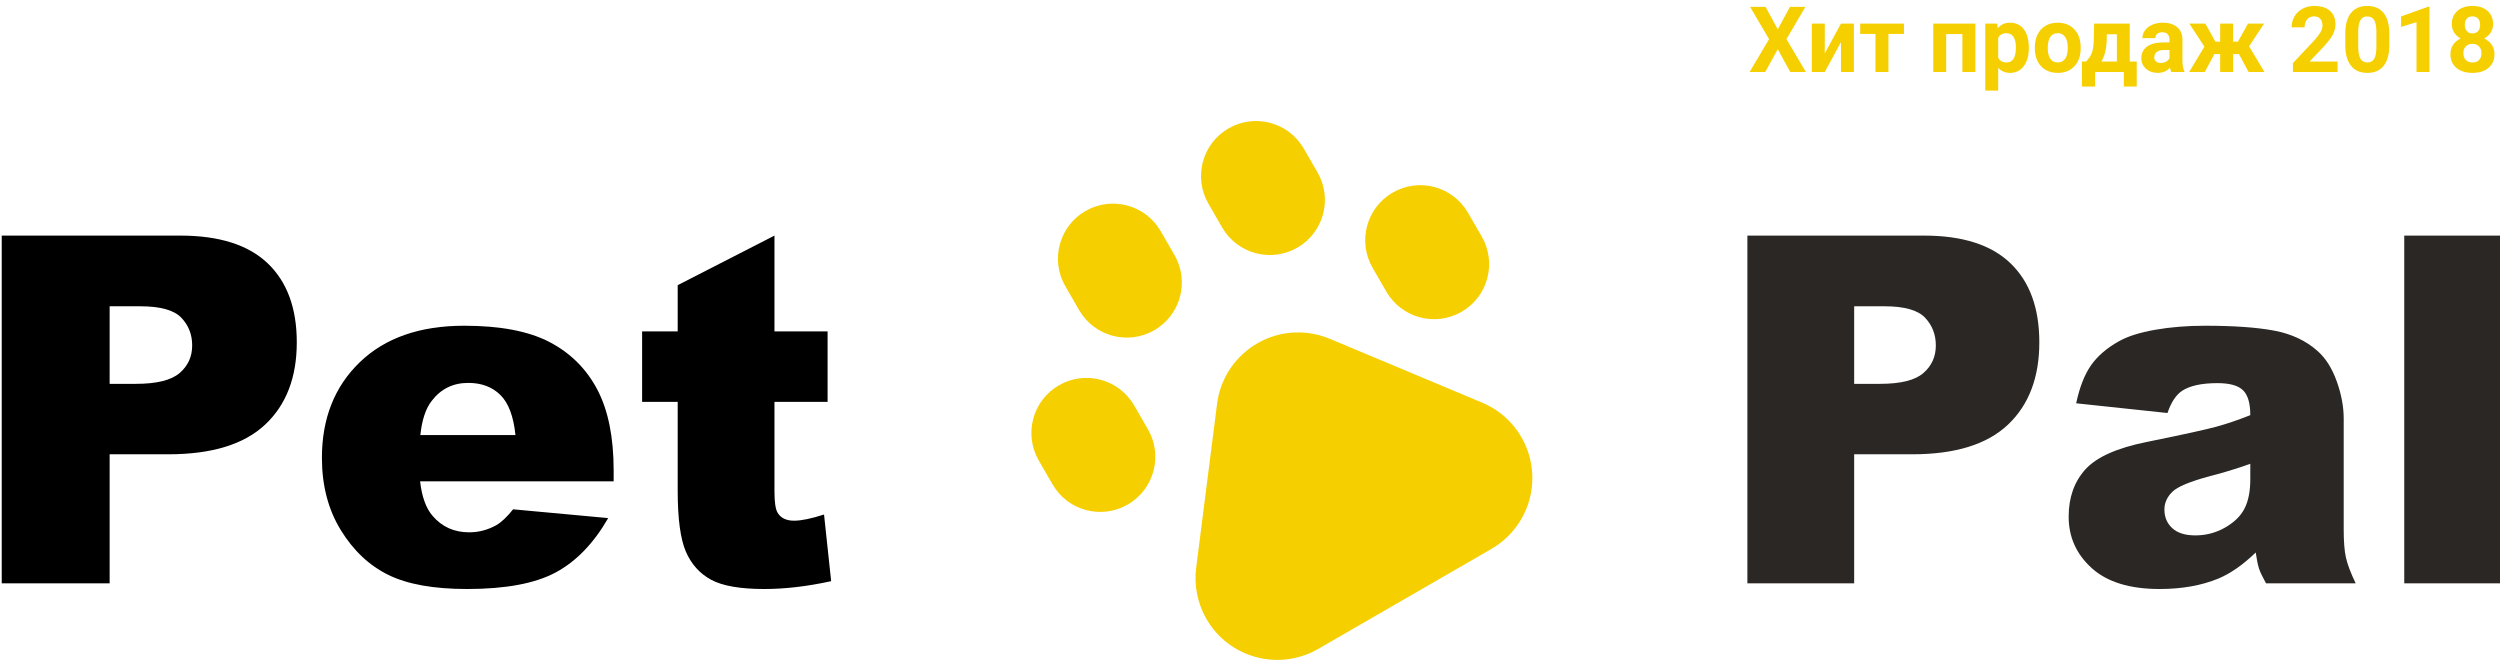 <?xml version="1.0" encoding="UTF-8"?>
<svg width="382px" height="101px" viewBox="0 0 382 101" version="1.1" xmlns="http://www.w3.org/2000/svg" xmlns:xlink="http://www.w3.org/1999/xlink">
    <!-- Generator: Sketch 49 (51002) - http://www.bohemiancoding.com/sketch -->
    <title>Group 35</title>
    <desc>Created with Sketch.</desc>
    <defs></defs>
    <g id="Page-1" stroke="none" stroke-width="1" fill="none" fill-rule="evenodd">
        <g id="petpal_design" transform="translate(-733, -88)">
            <g id="sec-1" transform="translate(-182, -82)">
                <g id="Group-35" transform="translate(915, 170)">
                    <g id="logo" transform="translate(0, 7)">
                        <path d="M0.263,29 L27.553,29 C33.497,29 37.948,30.413 40.908,33.24 C43.868,36.067 45.348,40.09 45.348,45.309 C45.348,50.673 43.735,54.864 40.509,57.885 C37.284,60.905 32.361,62.415 25.741,62.415 L16.753,62.415 L16.753,82.13 L0.263,82.13 L0.263,29 Z M16.753,51.651 L20.776,51.651 C23.941,51.651 26.164,51.101 27.444,50.002 C28.725,48.903 29.365,47.495 29.365,45.78 C29.365,44.113 28.809,42.699 27.698,41.54 C26.587,40.38 24.497,39.8 21.428,39.8 L16.753,39.8 L16.753,51.651 Z M93.766,66.546 L64.193,66.546 C64.459,68.914 65.099,70.678 66.114,71.838 C67.54,73.505 69.4,74.338 71.695,74.338 C73.145,74.338 74.522,73.976 75.827,73.251 C76.624,72.792 77.482,71.983 78.4,70.823 L92.933,72.164 C90.71,76.03 88.028,78.802 84.887,80.481 C81.746,82.16 77.24,83 71.369,83 C66.271,83 62.26,82.281 59.337,80.844 C56.413,79.406 53.991,77.123 52.07,73.994 C50.15,70.865 49.189,67.187 49.189,62.958 C49.189,56.942 51.116,52.074 54.97,48.353 C58.824,44.632 64.145,42.772 70.934,42.772 C76.443,42.772 80.792,43.605 83.981,45.272 C87.17,46.94 89.599,49.356 91.266,52.521 C92.933,55.686 93.766,59.805 93.766,64.879 L93.766,66.546 Z M78.762,59.479 C78.472,56.628 77.705,54.587 76.461,53.354 C75.217,52.122 73.58,51.506 71.55,51.506 C69.207,51.506 67.334,52.436 65.933,54.297 C65.039,55.456 64.471,57.184 64.23,59.479 L78.762,59.479 Z M118.338,29 L118.338,43.642 L126.456,43.642 L126.456,54.405 L118.338,54.405 L118.338,68.068 C118.338,69.711 118.495,70.799 118.809,71.33 C119.293,72.152 120.138,72.562 121.346,72.562 C122.434,72.562 123.956,72.248 125.913,71.62 L127,81.804 C123.352,82.601 119.945,83 116.78,83 C113.107,83 110.401,82.529 108.662,81.587 C106.922,80.644 105.636,79.213 104.802,77.292 C103.968,75.371 103.552,72.26 103.552,67.96 L103.552,54.405 L98.115,54.405 L98.115,43.642 L103.552,43.642 L103.552,36.574 L118.338,29 Z" id="Pet" fill="#000000"></path>
                        <path d="M267,29 L294.002,29 C299.883,29 304.287,30.413 307.216,33.24 C310.144,36.067 311.609,40.09 311.609,45.309 C311.609,50.673 310.013,54.864 306.821,57.885 C303.63,60.905 298.759,62.415 292.209,62.415 L283.316,62.415 L283.316,82.13 L267,82.13 L267,29 Z M283.316,51.651 L287.296,51.651 C290.428,51.651 292.627,51.101 293.894,50.002 C295.161,48.903 295.795,47.495 295.795,45.78 C295.795,44.113 295.245,42.699 294.145,41.54 C293.046,40.38 290.978,39.8 287.942,39.8 L283.316,39.8 L283.316,51.651 Z M331.188,56.109 L317.239,54.623 C317.764,52.158 318.523,50.219 319.516,48.806 C320.508,47.393 321.936,46.166 323.801,45.128 C325.139,44.379 326.98,43.799 329.323,43.388 C331.666,42.977 334.2,42.772 336.925,42.772 C341.3,42.772 344.814,43.019 347.468,43.515 C350.121,44.01 352.333,45.043 354.102,46.613 C355.345,47.701 356.325,49.241 357.042,51.234 C357.759,53.228 358.118,55.13 358.118,56.942 L358.118,73.94 C358.118,75.752 358.231,77.171 358.459,78.198 C358.686,79.225 359.182,80.536 359.947,82.13 L346.249,82.13 C345.699,81.14 345.34,80.385 345.173,79.865 C345.005,79.346 344.838,78.53 344.671,77.419 C342.758,79.279 340.858,80.608 338.969,81.405 C336.387,82.468 333.387,83 329.969,83 C325.426,83 321.978,81.937 319.623,79.811 C317.268,77.685 316.091,75.063 316.091,71.946 C316.091,69.023 316.94,66.619 318.637,64.734 C320.334,62.85 323.466,61.448 328.032,60.53 C333.507,59.419 337.057,58.64 338.682,58.193 C340.308,57.746 342.029,57.16 343.846,56.435 C343.846,54.623 343.475,53.354 342.734,52.63 C341.993,51.905 340.69,51.542 338.826,51.542 C336.435,51.542 334.642,51.929 333.447,52.702 C332.514,53.306 331.761,54.442 331.188,56.109 Z M343.846,63.864 C341.838,64.589 339.746,65.23 337.571,65.785 C334.606,66.583 332.73,67.368 331.941,68.141 C331.128,68.938 330.722,69.844 330.722,70.859 C330.722,72.019 331.122,72.967 331.923,73.704 C332.724,74.441 333.901,74.809 335.455,74.809 C337.081,74.809 338.593,74.411 339.991,73.613 C341.39,72.816 342.382,71.844 342.967,70.696 C343.553,69.548 343.846,68.056 343.846,66.22 L343.846,63.864 Z M367.37,29 L382,29 L382,82.13 L367.37,82.13 L367.37,29 Z" id="Pal" fill="#2A2724"></path>
                        <g id="np_pet_1307711_000000" transform="translate(144, 0)" fill="#F5CF00" fill-rule="nonzero">
                            <path d="M61.667,49.431 L76.955,69.527 C81.132,75.017 80.067,82.858 74.576,87.035 C72.399,88.691 69.745,89.587 67.011,89.587 L36.436,89.587 C29.538,89.587 23.941,83.994 23.941,77.092 C23.941,74.358 24.837,71.7 26.493,69.527 L41.781,49.431 C45.958,43.941 53.799,42.876 59.289,47.053 C60.185,47.735 60.985,48.536 61.668,49.431 L61.667,49.431 Z M39.102,13.859 C43.748,13.859 47.515,17.626 47.515,22.272 L47.515,26.481 C47.515,31.127 43.748,34.894 39.102,34.894 C34.456,34.894 30.689,31.127 30.689,26.481 L30.689,22.272 C30.689,17.626 34.456,13.859 39.102,13.859 Z M22.272,34.894 C26.922,34.894 30.689,38.66 30.689,43.31 L30.689,47.515 C30.689,52.165 26.922,55.932 22.272,55.932 C17.626,55.932 13.859,52.165 13.859,47.515 L13.859,43.31 C13.859,38.66 17.626,34.894 22.272,34.894 Z M64.344,13.859 C68.991,13.859 72.757,17.626 72.757,22.272 L72.757,26.481 C72.757,31.127 68.991,34.894 64.344,34.894 C59.698,34.894 55.932,31.127 55.932,26.481 L55.932,22.272 C55.932,17.626 59.698,13.859 64.344,13.859 Z M81.174,34.894 C85.821,34.894 89.587,38.66 89.587,43.31 L89.587,47.515 C89.587,52.165 85.82,55.932 81.174,55.932 C76.524,55.932 72.757,52.165 72.757,47.515 L72.757,43.31 C72.757,38.66 76.524,34.894 81.174,34.894 Z" id="Shape" transform="translate(51.723, 51.723) rotate(-30) translate(-51.723, -51.723) "></path>
                        </g>
                    </g>
                    <path d="M271.641,4.479 L273.507,1.047 L275.866,1.047 L272.967,5.982 L275.941,11 L273.555,11 L271.641,7.514 L269.727,11 L267.341,11 L270.315,5.982 L267.417,1.047 L269.775,1.047 L271.641,4.479 Z M281.3,3.604 L283.276,3.604 L283.276,11 L281.3,11 L281.3,6.434 L278.826,11 L276.843,11 L276.843,3.604 L278.826,3.604 L278.826,8.163 L281.3,3.604 Z M290.925,5.189 L288.553,5.189 L288.553,11 L286.571,11 L286.571,5.189 L284.24,5.189 L284.24,3.604 L290.925,3.604 L290.925,5.189 Z M301.835,11 L299.853,11 L299.853,5.203 L297.378,5.203 L297.378,11 L295.403,11 L295.403,3.604 L301.835,3.604 L301.835,11 Z M310.004,7.37 C310.004,8.509 309.746,9.422 309.229,10.108 C308.711,10.794 308.013,11.137 307.133,11.137 C306.386,11.137 305.782,10.877 305.322,10.357 L305.322,13.844 L303.346,13.844 L303.346,3.604 L305.178,3.604 L305.247,4.328 C305.725,3.754 306.349,3.467 307.12,3.467 C308.031,3.467 308.74,3.804 309.246,4.479 C309.751,5.153 310.004,6.083 310.004,7.268 L310.004,7.37 Z M308.029,7.227 C308.029,6.538 307.907,6.007 307.663,5.634 C307.419,5.26 307.065,5.073 306.6,5.073 C305.98,5.073 305.554,5.31 305.322,5.784 L305.322,8.812 C305.563,9.3 305.994,9.544 306.614,9.544 C307.557,9.544 308.029,8.771 308.029,7.227 Z M310.92,7.233 C310.92,6.5 311.062,5.846 311.344,5.271 C311.627,4.697 312.034,4.253 312.564,3.938 C313.095,3.624 313.712,3.467 314.414,3.467 C315.412,3.467 316.226,3.772 316.857,4.383 C317.489,4.993 317.841,5.823 317.914,6.871 L317.927,7.377 C317.927,8.512 317.611,9.422 316.977,10.108 C316.344,10.794 315.494,11.137 314.427,11.137 C313.361,11.137 312.51,10.795 311.874,10.111 C311.238,9.428 310.92,8.498 310.92,7.322 L310.92,7.233 Z M312.896,7.377 C312.896,8.079 313.028,8.615 313.292,8.987 C313.557,9.358 313.935,9.544 314.427,9.544 C314.906,9.544 315.279,9.361 315.548,8.994 C315.817,8.627 315.952,8.04 315.952,7.233 C315.952,6.545 315.817,6.012 315.548,5.634 C315.279,5.256 314.901,5.066 314.414,5.066 C313.93,5.066 313.557,5.254 313.292,5.63 C313.028,6.006 312.896,6.589 312.896,7.377 Z M318.754,9.407 C319.201,8.933 319.504,8.464 319.664,7.999 C319.823,7.534 319.912,6.876 319.93,6.023 L319.985,3.604 L325.426,3.604 L325.426,9.407 L326.493,9.407 L326.493,13.222 L324.517,13.222 L324.517,11 L320.135,11 L320.135,13.222 L318.119,13.222 L318.119,9.407 L318.754,9.407 Z M321.085,9.407 L323.458,9.407 L323.458,5.237 L321.919,5.237 L321.906,6.126 C321.865,7.484 321.591,8.578 321.085,9.407 Z M331.777,11 C331.686,10.822 331.62,10.601 331.579,10.337 C331.1,10.87 330.478,11.137 329.712,11.137 C328.988,11.137 328.387,10.927 327.911,10.508 C327.435,10.089 327.197,9.56 327.197,8.922 C327.197,8.138 327.487,7.536 328.068,7.117 C328.649,6.698 329.489,6.486 330.587,6.481 L331.497,6.481 L331.497,6.058 C331.497,5.716 331.409,5.442 331.233,5.237 C331.058,5.032 330.781,4.93 330.403,4.93 C330.07,4.93 329.809,5.009 329.62,5.169 C329.431,5.328 329.336,5.547 329.336,5.825 L327.361,5.825 C327.361,5.397 327.493,5 327.757,4.636 C328.022,4.271 328.395,3.985 328.878,3.778 C329.361,3.57 329.904,3.467 330.505,3.467 C331.417,3.467 332.14,3.696 332.676,4.154 C333.211,4.612 333.479,5.256 333.479,6.085 L333.479,9.291 C333.484,9.993 333.582,10.524 333.773,10.884 L333.773,11 L331.777,11 Z M330.143,9.626 C330.435,9.626 330.704,9.561 330.95,9.431 C331.196,9.301 331.378,9.127 331.497,8.908 L331.497,7.637 L330.758,7.637 C329.769,7.637 329.243,7.979 329.179,8.662 L329.172,8.778 C329.172,9.024 329.259,9.227 329.432,9.387 C329.605,9.546 329.842,9.626 330.143,9.626 Z M342.113,8.259 L341.217,8.259 L341.217,11 L339.242,11 L339.242,8.259 L338.36,8.259 L336.89,11 L334.504,11 L336.835,7.131 L334.532,3.604 L336.979,3.604 L338.517,6.365 L339.242,6.365 L339.242,3.604 L341.217,3.604 L341.217,6.365 L341.956,6.365 L343.5,3.604 L345.948,3.604 L343.658,7.083 L346.009,11 L343.583,11 L342.113,8.259 Z M357.179,11 L350.357,11 L350.357,9.646 L353.577,6.215 C354.019,5.732 354.346,5.31 354.558,4.95 C354.77,4.59 354.875,4.248 354.875,3.925 C354.875,3.483 354.764,3.135 354.541,2.882 C354.317,2.629 353.998,2.503 353.583,2.503 C353.137,2.503 352.785,2.657 352.527,2.964 C352.27,3.272 352.141,3.676 352.141,4.178 L350.159,4.178 C350.159,3.572 350.303,3.018 350.593,2.517 C350.882,2.015 351.291,1.622 351.82,1.337 C352.348,1.053 352.948,0.91 353.618,0.91 C354.643,0.91 355.439,1.156 356.007,1.648 C356.574,2.141 356.858,2.836 356.858,3.733 C356.858,4.226 356.73,4.727 356.475,5.237 C356.22,5.748 355.782,6.342 355.163,7.021 L352.9,9.407 L357.179,9.407 L357.179,11 Z M365.088,6.885 C365.088,8.261 364.804,9.314 364.234,10.043 C363.664,10.772 362.83,11.137 361.732,11.137 C360.647,11.137 359.818,10.779 359.244,10.063 C358.669,9.348 358.375,8.323 358.362,6.987 L358.362,5.155 C358.362,3.765 358.65,2.71 359.227,1.99 C359.803,1.27 360.634,0.91 361.718,0.91 C362.803,0.91 363.632,1.267 364.207,1.98 C364.781,2.693 365.075,3.717 365.088,5.053 L365.088,6.885 Z M363.113,4.875 C363.113,4.05 363,3.45 362.774,3.074 C362.549,2.698 362.197,2.51 361.718,2.51 C361.253,2.51 360.91,2.689 360.689,3.046 C360.468,3.404 360.351,3.964 360.337,4.725 L360.337,7.145 C360.337,7.956 360.448,8.558 360.669,8.953 C360.89,9.347 361.244,9.544 361.732,9.544 C362.215,9.544 362.564,9.355 362.778,8.977 C362.992,8.598 363.104,8.02 363.113,7.24 L363.113,4.875 Z M371.22,11 L369.245,11 L369.245,3.385 L366.886,4.116 L366.886,2.51 L371.008,1.033 L371.22,1.033 L371.22,11 Z M380.941,3.692 C380.941,4.175 380.82,4.604 380.579,4.978 C380.337,5.351 380.004,5.65 379.581,5.873 C380.064,6.105 380.446,6.426 380.729,6.833 C381.012,7.241 381.153,7.721 381.153,8.272 C381.153,9.157 380.852,9.855 380.25,10.368 C379.649,10.88 378.831,11.137 377.796,11.137 C376.762,11.137 375.942,10.879 375.335,10.364 C374.729,9.849 374.426,9.152 374.426,8.272 C374.426,7.721 374.568,7.24 374.85,6.83 C375.133,6.42 375.513,6.101 375.992,5.873 C375.568,5.65 375.236,5.351 374.997,4.978 C374.758,4.604 374.638,4.175 374.638,3.692 C374.638,2.845 374.921,2.169 375.486,1.666 C376.051,1.162 376.819,0.91 377.79,0.91 C378.756,0.91 379.522,1.16 380.09,1.659 C380.657,2.158 380.941,2.836 380.941,3.692 Z M379.17,8.129 C379.17,7.696 379.045,7.35 378.794,7.09 C378.544,6.83 378.207,6.7 377.783,6.7 C377.363,6.7 377.028,6.829 376.778,7.086 C376.527,7.344 376.402,7.691 376.402,8.129 C376.402,8.553 376.525,8.895 376.771,9.154 C377.017,9.414 377.359,9.544 377.796,9.544 C378.225,9.544 378.561,9.419 378.805,9.168 C379.049,8.917 379.17,8.571 379.17,8.129 Z M378.965,3.788 C378.965,3.401 378.863,3.09 378.658,2.855 C378.453,2.62 378.163,2.503 377.79,2.503 C377.42,2.503 377.133,2.617 376.928,2.845 C376.723,3.073 376.621,3.387 376.621,3.788 C376.621,4.185 376.723,4.504 376.928,4.745 C377.133,4.987 377.423,5.107 377.796,5.107 C378.17,5.107 378.458,4.987 378.661,4.745 C378.864,4.504 378.965,4.185 378.965,3.788 Z" id="Хит-продаж-2018" fill="#F5CF00"></path>
                </g>
            </g>
        </g>
    </g>
</svg>